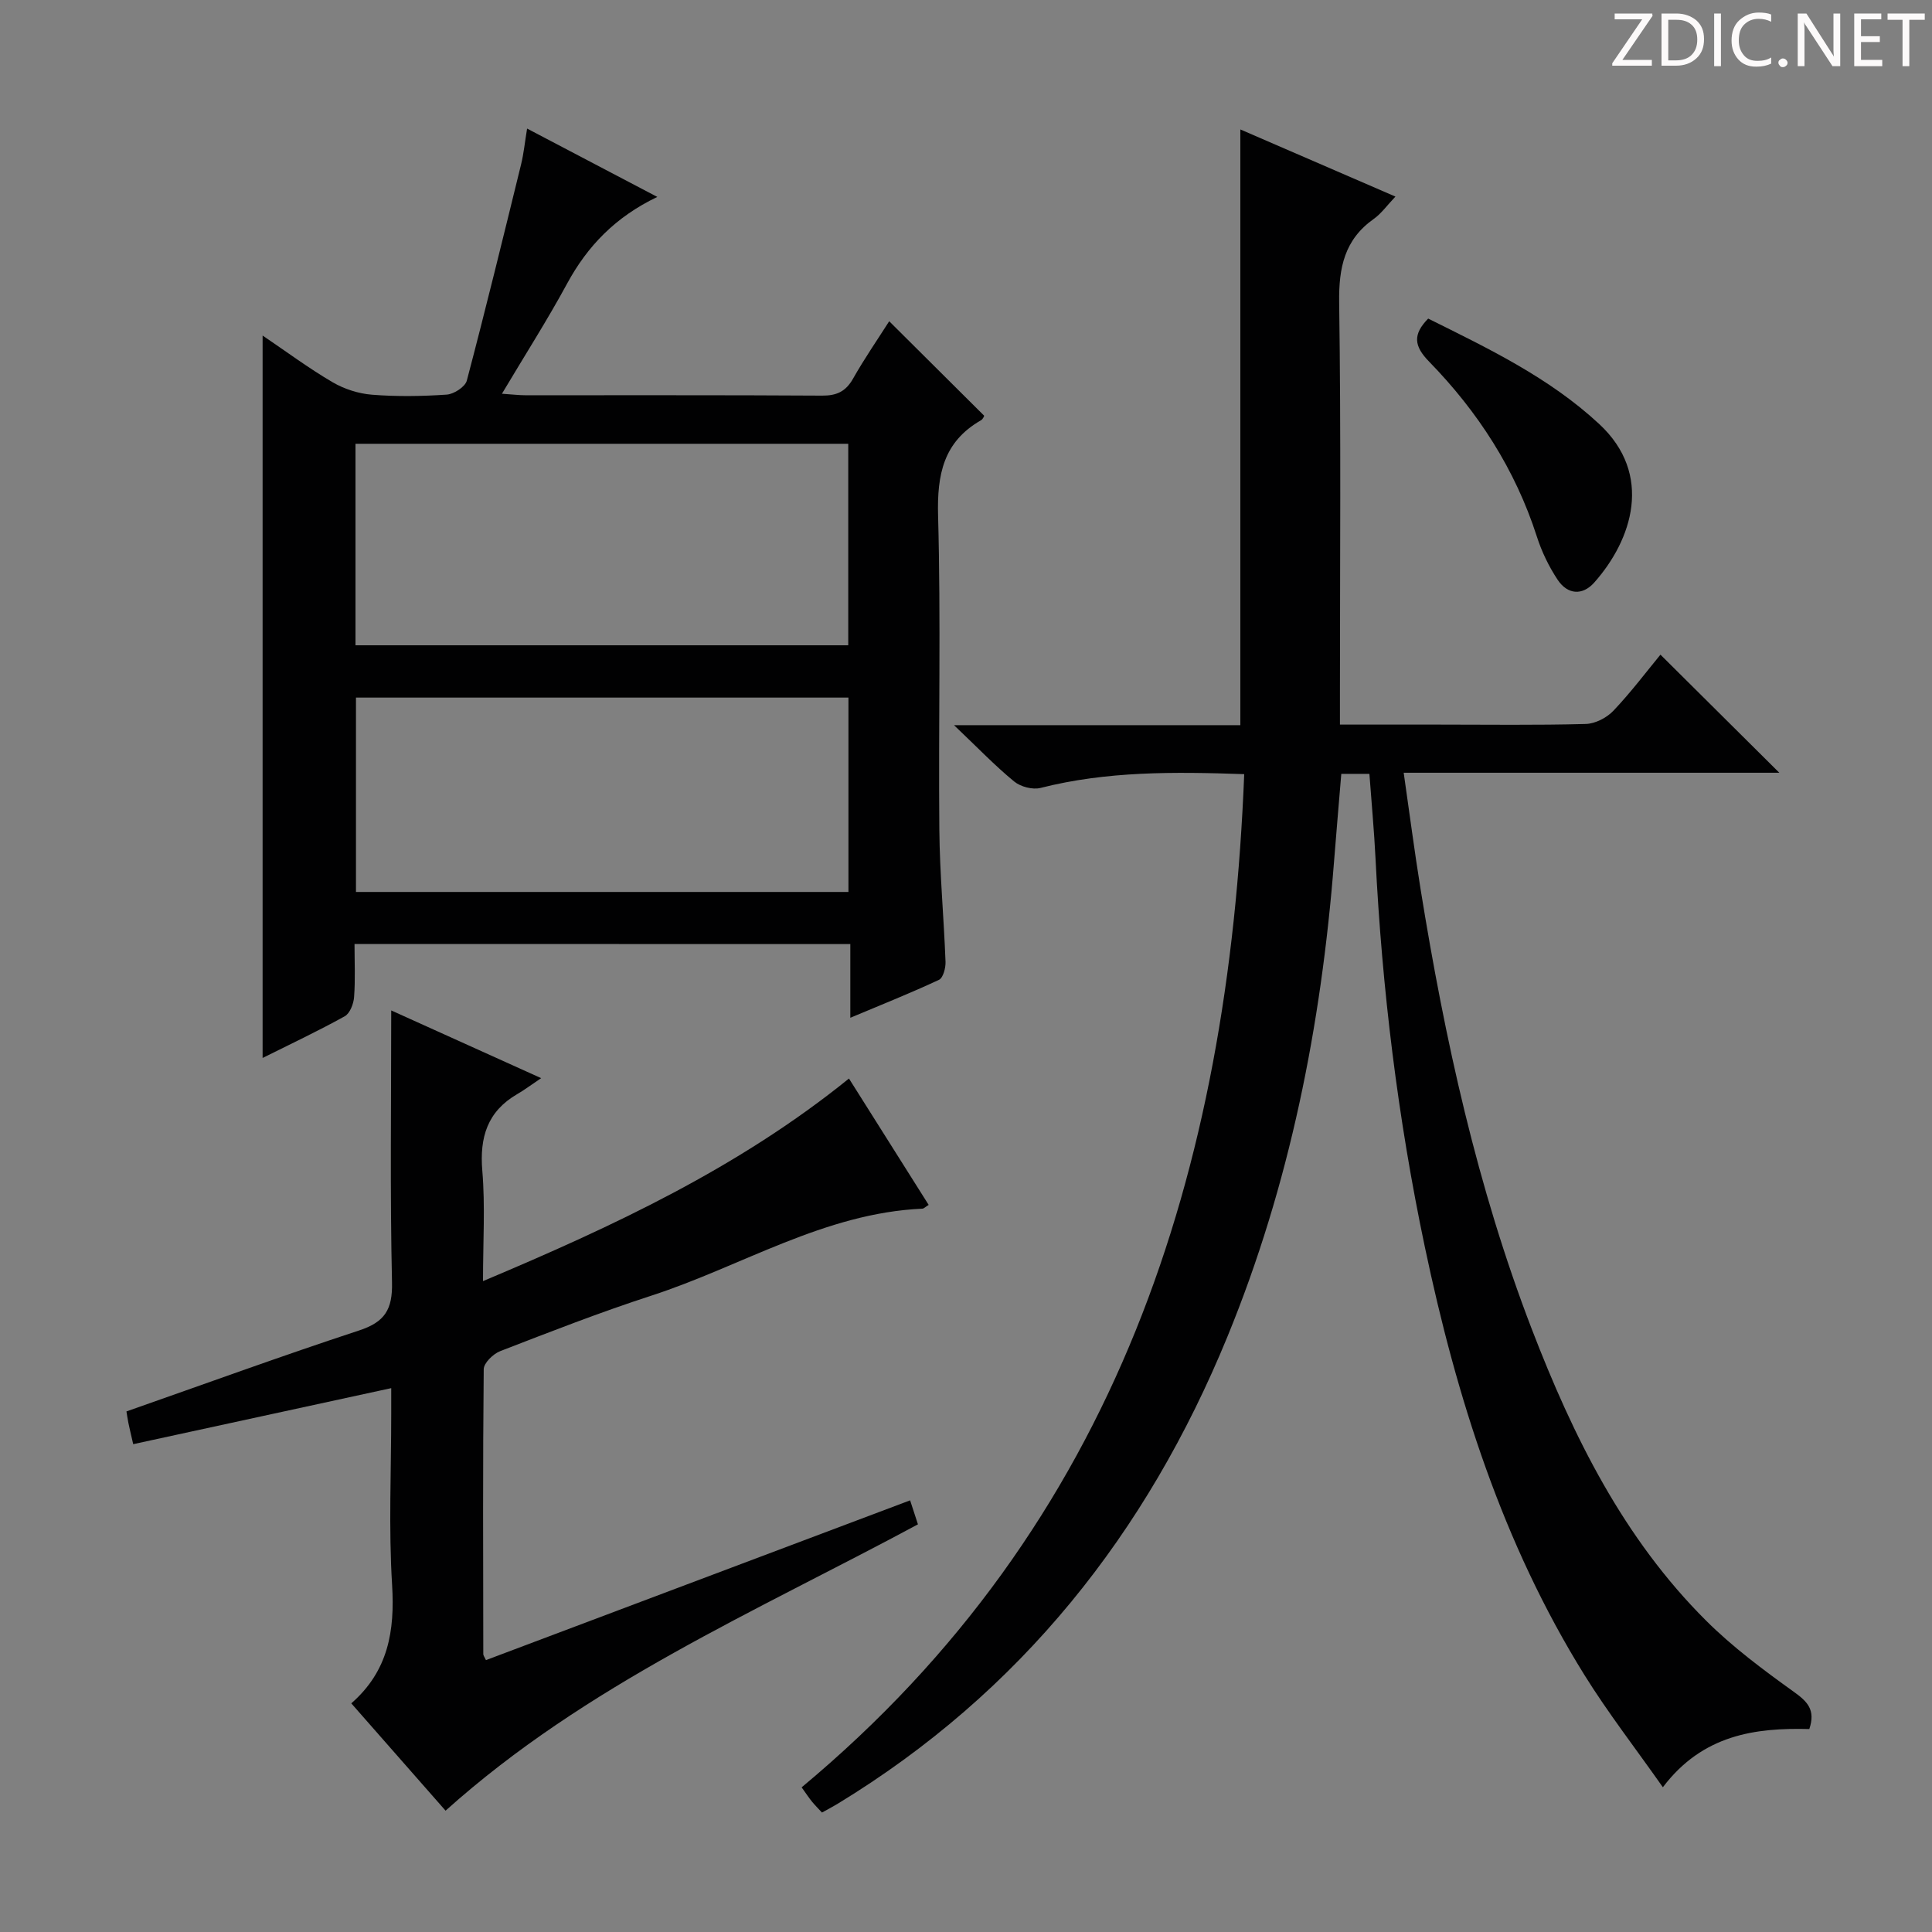 <svg enable-background="new 0 0 400 400" viewBox="0 0 400 400" xmlns="http://www.w3.org/2000/svg"><rect x="0" y="0" width="400" height="400" fill="#808080" stroke="none"/><g fill="#fcfafa"><path d="m342.2 3.2-6.3 9.2h6.1v1.2h-8.2v-.5l6.2-9.1h-5.7v-1.2h7.8v.4z"/><path d="m344 13.7v-10.9h3.1c1.6 0 3 .5 4.1 1.4 1.1 1 1.6 2.2 1.6 3.9s-.5 3-1.6 4-2.5 1.5-4.2 1.5h-3zm1.4-9.6v8.4h1.6c1.4 0 2.5-.4 3.2-1.1.8-.8 1.2-1.8 1.2-3.2s-.4-2.4-1.2-3.1-1.8-1-3.1-1z"/><path d="m356.3 2.8v10.9h-1.4v-10.9z"/><path d="m366.6 13.2c-.8.4-1.8.6-3 .6-1.6 0-2.8-.5-3.7-1.5s-1.4-2.3-1.4-3.9c0-1.7.5-3.2 1.6-4.2s2.4-1.6 4-1.6c1 0 1.9.1 2.6.4v1.5c-.8-.4-1.6-.6-2.6-.6-1.2 0-2.2.4-3 1.2s-1.1 1.9-1.1 3.3c0 1.3.4 2.3 1.1 3.1s1.6 1.1 2.8 1.1c1.1 0 2-.2 2.8-.7v1.3z"/><path d="m368.2 13c0-.3.1-.5.3-.6.2-.2.4-.3.6-.3.3 0 .5.1.7.3s.3.4.3.6-.1.5-.3.6c-.2.2-.4.3-.7.3s-.5-.1-.6-.3c-.2-.2-.3-.4-.3-.6z"/><path d="m381.1 13.7h-1.7l-5.5-8.4c-.2-.2-.3-.5-.4-.7 0 .2.1.8.1 1.5v7.6h-1.4v-10.9h1.8l5.3 8.3c.3.4.4.6.4.8 0-.3-.1-.8-.1-1.6v-7.5h1.4v10.9z"/><path d="m389.7 13.7h-5.8v-10.9h5.6v1.2h-4.2v3.5h3.9v1.2h-3.9v3.7h4.4z"/><path d="m398.4 4.1h-3.1v9.6h-1.4v-9.6h-3.1v-1.3h7.7v1.3z"/></g><path d="m283.52 160.22c-2.03 0-3.67 0-5.82 0-.51 6.14-1.03 12.2-1.51 18.26-2.65 33.8-9.14 66.74-22.05 98.23-16.71 40.75-42.83 73.7-80.76 96.77-.97.59-1.99 1.12-3.2 1.79-.75-.82-1.44-1.5-2.05-2.24-.63-.77-1.17-1.61-2.16-2.98 65.42-54.48 88.38-127.58 91.63-209.77-14.57-.51-28.45-.63-42.16 2.85-1.65.42-4.15-.24-5.48-1.34-3.97-3.26-7.55-7-12.44-11.65h59.28c0-41.39 0-82.13 0-123.34 10.33 4.47 20.89 9.04 32.11 13.9-1.76 1.85-2.92 3.51-4.47 4.61-6.09 4.3-7.28 10.11-7.18 17.3.39 26.99.16 54 .16 81v6.41h20.39c10.17 0 20.34.15 30.5-.13 1.97-.05 4.36-1.29 5.74-2.75 3.65-3.85 6.86-8.12 9.73-11.6 8.33 8.27 16.6 16.49 24.61 24.45-24.92 0-50.94 0-77.77 0 1.22 8.48 2.24 16.33 3.5 24.13 5.01 31.03 11.71 61.66 23.03 91.08 8.54 22.18 19 43.33 36.09 60.35 5.5 5.48 11.83 10.18 18.16 14.73 2.79 2 4.54 3.71 3.2 7.7-11.14-.29-22.07 1.14-30.32 12.05-5.68-8.08-11.35-15.39-16.22-23.21-16.99-27.31-26.5-57.49-33.07-88.69-5.59-26.54-8.86-53.41-10.21-80.5-.28-5.65-.81-11.26-1.26-17.41z" fill="#010102"/><path d="m73.4 195.44c0 3.74.18 7.38-.09 10.99-.1 1.4-.86 3.38-1.94 3.98-5.48 3.04-11.17 5.72-17 8.63 0-49.95 0-99.44 0-149.57 4.92 3.33 9.53 6.76 14.46 9.65 2.42 1.42 5.39 2.38 8.18 2.6 5.13.41 10.34.33 15.48-.02 1.49-.1 3.82-1.61 4.16-2.9 3.93-14.9 7.58-29.87 11.25-44.83.54-2.22.76-4.52 1.23-7.35 8.93 4.69 17.43 9.15 26.96 14.15-8.66 4.14-14.47 10.18-18.68 17.95-4.08 7.53-8.71 14.77-13.49 22.8 2.27.15 3.53.31 4.79.31 20.49.02 40.99-.05 61.48.08 3.02.02 4.91-.84 6.42-3.51 2.37-4.19 5.12-8.16 7.49-11.89 6.47 6.44 12.93 12.87 19.66 19.56.03-.04-.19.67-.67.95-7.77 4.45-9.1 11.24-8.87 19.75.59 21.65.06 43.32.26 64.98.08 9.13.94 18.25 1.28 27.38.05 1.26-.49 3.32-1.35 3.73-5.83 2.73-11.82 5.11-18.36 7.86 0-5.39 0-10.14 0-15.26-34.3-.02-68.16-.02-102.65-.02zm.2-61.84h102.02c0-14.16 0-27.91 0-41.72-34.17 0-68.03 0-102.02 0zm102.06 10.83c-34.11 0-67.95 0-101.96 0v40.24h101.96c0-13.59 0-26.83 0-40.24z" fill="#010102"/><path d="m72.73 352.66c7.67-6.7 9.03-15 8.45-24.52-.73-11.79-.18-23.65-.18-35.49 0-1.79 0-3.58 0-5.25-18.01 3.91-35.61 7.73-53.42 11.6-.51-2.22-.78-3.31-1-4.41-.19-.94-.32-1.89-.4-2.37 16.25-5.7 32.13-11.49 48.19-16.77 5.3-1.74 6.92-4.34 6.79-9.93-.42-18.62-.16-37.26-.16-56.32 9.43 4.26 19.41 8.77 31.04 14.02-2.22 1.49-3.52 2.48-4.93 3.29-6.21 3.6-7.84 8.95-7.25 15.91.61 7.27.14 14.64.14 22.82 26.98-11.36 52.89-23.44 75.77-41.94 5.57 8.83 11.04 17.49 16.5 26.16-.74.46-1.01.77-1.29.78-20.33.91-37.44 11.94-56.12 18.01-10.57 3.43-20.94 7.48-31.3 11.49-1.45.56-3.4 2.45-3.41 3.74-.2 19.66-.12 39.32-.09 58.99 0 .28.24.57.55 1.24 29.15-10.98 58.32-21.97 87.82-33.08.57 1.76 1.06 3.26 1.62 4.97-33.55 18.05-68.74 33.19-97.8 59.28-6.33-7.2-12.85-14.64-19.52-22.22z" fill="#010102"/><path d="m295.69 65.96c12.41 6.17 25 12.17 35.4 21.82 11.29 10.48 6.82 23.99-1.01 32.82-2.48 2.79-5.56 2.49-7.59-.57-1.81-2.73-3.3-5.81-4.3-8.94-4.48-13.92-12.2-25.85-22.3-36.21-3.16-3.23-3.42-5.63-.2-8.92z" fill="#010102"/></svg>